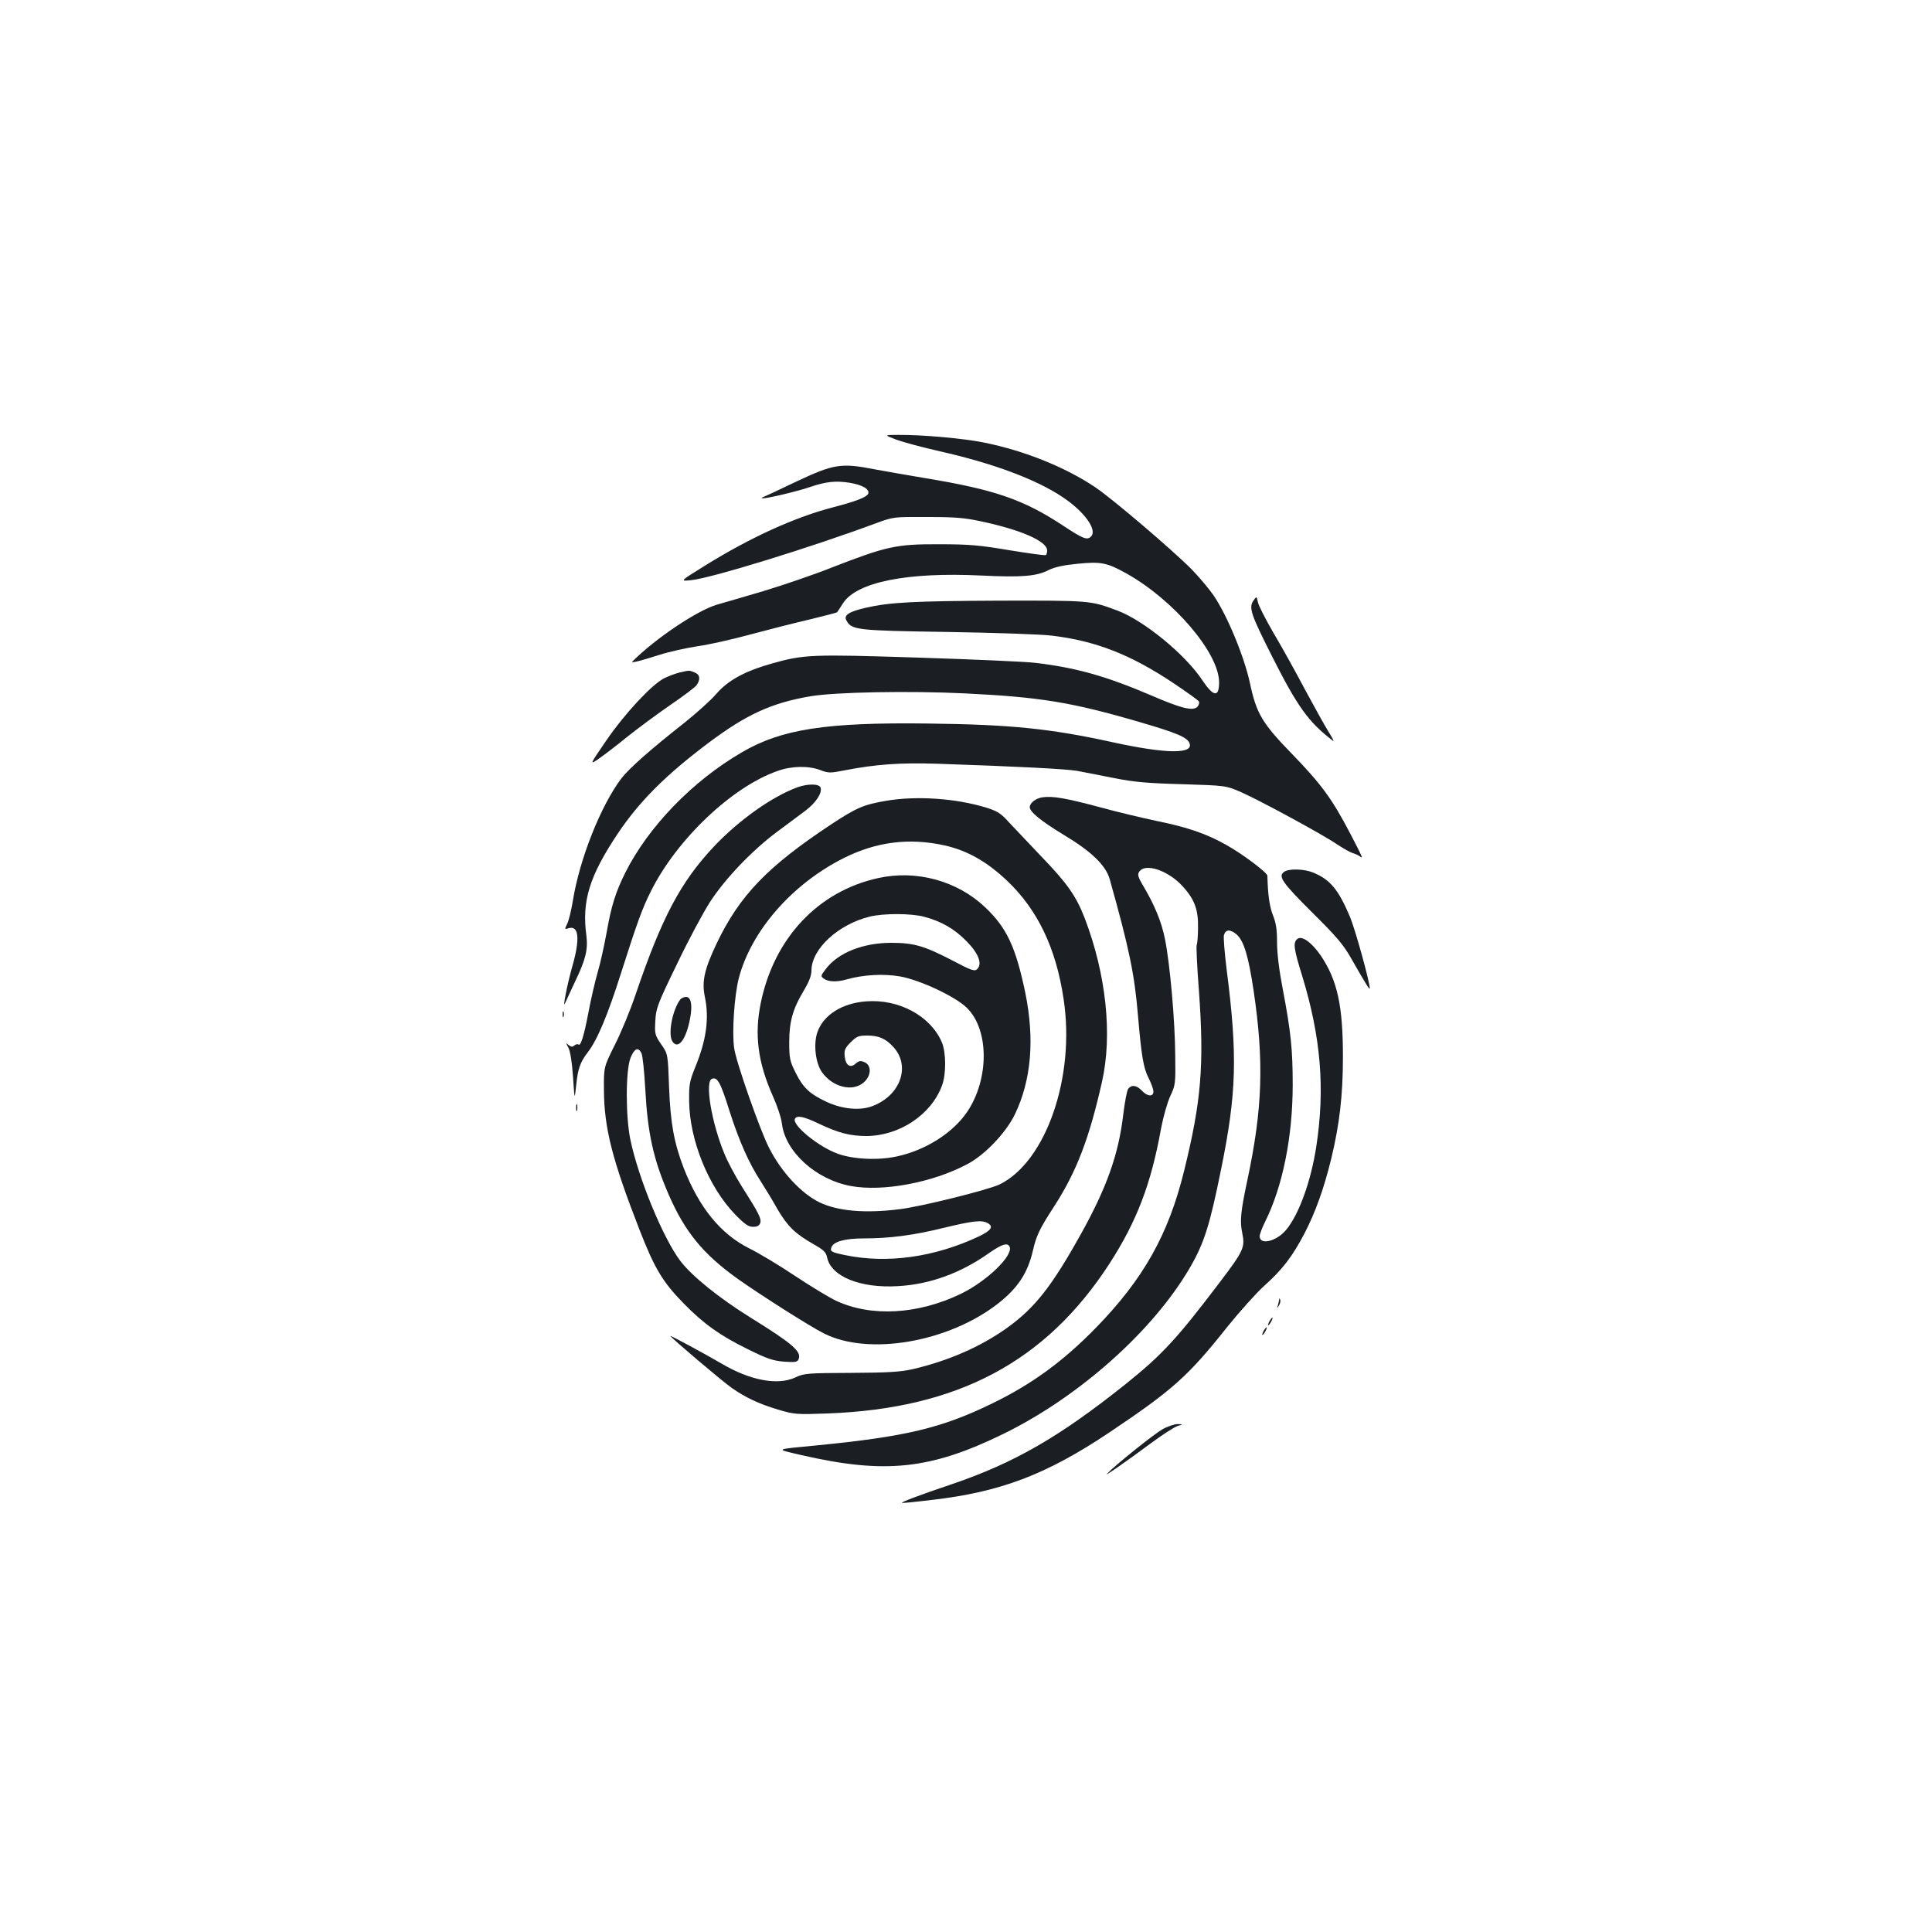 <?xml version="1.0" standalone="no"?>
<!DOCTYPE svg PUBLIC "-//W3C//DTD SVG 20010904//EN"
 "http://www.w3.org/TR/2001/REC-SVG-20010904/DTD/svg10.dtd">
<svg version="1.0" xmlns="http://www.w3.org/2000/svg"
 width="1000pt" height="1000pt" viewBox="0 0 1000 1000"
 preserveAspectRatio="xMidYMid meet">
<g transform="translate(0,1000) scale(0.1,-0.1)"
fill="#1b1f23" stroke="none">
<path d="M4640 7724 c36 -13 137 -40 225 -60 275 -62 498 -145 635 -237 113
-75 181 -170 147 -204 -20 -20 -40 -13 -147 58 -204 134 -353 185 -710 244
-85 14 -204 35 -264 46 -172 34 -212 27 -403 -63 -87 -42 -165 -78 -173 -81
-9 -3 -10 -6 -2 -6 21 -2 184 37 244 58 82 28 134 34 207 22 65 -11 103 -33
95 -56 -7 -18 -64 -40 -179 -70 -199 -51 -434 -158 -668 -304 -129 -80 -129
-80 -70 -74 103 10 622 170 958 295 90 33 91 33 265 32 143 0 194 -4 280 -23
207 -44 340 -103 340 -150 0 -11 -3 -22 -7 -24 -5 -3 -89 9 -188 25 -154 26
-207 31 -365 31 -222 1 -273 -11 -556 -121 -98 -39 -258 -93 -354 -122 -96
-28 -204 -60 -240 -70 -101 -30 -314 -172 -435 -292 -13 -12 23 -4 140 33 50
16 137 35 195 44 58 8 179 35 270 60 91 24 229 60 308 78 78 19 144 36 145 38
2 2 15 23 30 46 70 110 332 163 717 144 209 -10 286 -4 349 29 31 15 76 25
149 32 121 12 151 6 252 -50 245 -137 480 -412 480 -564 0 -79 -29 -75 -86 10
-87 133 -304 311 -441 362 -140 52 -138 52 -613 51 -439 -2 -563 -8 -690 -37
-86 -20 -114 -38 -99 -65 26 -50 53 -53 524 -60 242 -4 485 -12 539 -19 227
-27 409 -98 633 -248 67 -45 124 -86 128 -92 4 -6 1 -18 -6 -27 -22 -25 -82
-11 -239 57 -234 100 -389 144 -600 169 -47 6 -317 18 -600 27 -560 18 -598
17 -767 -31 -140 -40 -224 -86 -285 -156 -29 -34 -105 -102 -168 -152 -179
-141 -283 -234 -323 -285 -107 -141 -217 -417 -252 -635 -8 -49 -21 -102 -29
-118 -14 -29 -14 -30 5 -24 56 18 63 -54 19 -205 -25 -90 -51 -222 -34 -180 3
8 26 56 49 106 57 118 69 169 60 242 -24 179 16 308 163 528 112 167 249 304
472 471 195 146 325 205 524 239 129 22 515 29 801 15 389 -19 554 -46 902
-148 193 -56 248 -79 260 -110 22 -57 -122 -55 -397 5 -323 71 -529 92 -955
97 -531 7 -761 -29 -967 -150 -254 -148 -482 -384 -601 -621 -50 -100 -73
-172 -97 -310 -12 -65 -32 -158 -46 -205 -14 -48 -36 -143 -49 -213 -23 -121
-40 -174 -52 -162 -4 3 -12 1 -20 -5 -10 -9 -17 -8 -30 2 -15 13 -15 12 0 -16
9 -19 18 -75 23 -150 8 -120 8 -120 16 -45 9 89 21 122 60 173 49 63 103 191
173 412 82 257 108 330 153 420 134 270 421 543 658 625 72 26 160 27 220 4
42 -16 51 -16 127 -1 160 31 286 40 476 34 415 -14 669 -27 726 -37 33 -6 119
-23 190 -37 105 -21 173 -27 355 -32 225 -7 225 -7 306 -42 100 -45 420 -218
494 -269 31 -20 67 -41 80 -45 14 -4 31 -12 38 -17 20 -17 15 -6 -50 119 -93
178 -149 254 -298 408 -157 161 -187 212 -220 368 -30 139 -117 350 -189 456
-23 33 -73 93 -113 134 -97 98 -407 363 -499 425 -155 104 -366 189 -574 231
-107 22 -322 41 -445 40 -75 0 -75 0 -10 -25z"/>
<path d="M6487 6890 c-24 -36 -12 -71 95 -283 134 -266 191 -345 317 -441 8
-6 -2 14 -21 44 -19 30 -74 129 -123 220 -48 91 -121 223 -163 293 -41 71 -78
143 -81 160 -7 32 -7 32 -24 7z"/>
<path d="M3517 6519 c-20 -5 -56 -18 -80 -30 -65 -34 -203 -182 -299 -322 -87
-127 -87 -127 -40 -95 26 18 92 68 147 113 55 44 155 118 223 165 68 46 130
93 138 104 21 31 17 55 -12 66 -28 11 -25 11 -77 -1z"/>
<path d="M4127 5925 c-132 -49 -303 -170 -432 -307 -173 -184 -270 -368 -406
-768 -27 -80 -75 -196 -107 -259 -57 -114 -57 -114 -56 -235 1 -195 44 -362
184 -721 78 -201 121 -272 230 -383 103 -105 189 -166 328 -234 104 -52 133
-61 191 -66 59 -4 69 -2 75 14 15 39 -33 80 -249 214 -164 102 -304 215 -364
294 -89 118 -216 426 -258 626 -25 120 -25 356 0 423 20 50 40 60 57 26 6 -11
15 -95 20 -187 12 -227 42 -364 121 -545 84 -193 178 -308 357 -436 117 -83
378 -249 447 -283 231 -117 645 -45 901 155 102 80 153 157 180 273 18 78 34
113 111 231 116 180 181 351 247 644 55 244 21 557 -89 845 -45 117 -91 182
-229 325 -61 64 -134 141 -162 171 -43 48 -60 59 -120 78 -157 48 -361 62
-518 35 -117 -20 -153 -36 -281 -120 -333 -220 -477 -370 -596 -619 -63 -133
-77 -195 -61 -274 24 -114 8 -226 -50 -367 -29 -72 -32 -89 -31 -175 2 -202
101 -445 239 -587 49 -50 68 -63 92 -63 22 0 32 6 37 20 7 22 -7 50 -98 193
-30 48 -70 122 -87 164 -67 161 -103 375 -65 389 28 11 44 -17 90 -164 51
-159 101 -272 164 -369 22 -34 61 -98 86 -143 52 -88 90 -125 186 -180 53 -30
64 -41 70 -68 20 -99 172 -161 367 -149 165 9 326 68 471 171 67 47 98 56 107
32 18 -46 -118 -177 -251 -242 -223 -108 -466 -122 -649 -36 -34 16 -128 73
-211 128 -82 55 -189 119 -238 143 -147 74 -258 210 -338 415 -50 130 -69 233
-76 421 -6 170 -6 170 -41 220 -32 47 -34 54 -30 120 3 65 10 85 112 295 59
124 137 269 172 323 79 121 217 265 344 360 52 39 119 89 149 111 55 42 88 92
78 120 -8 20 -66 20 -120 1z m763 -301 c118 -27 217 -83 323 -183 157 -149
253 -348 292 -611 62 -403 -91 -844 -332 -961 -59 -28 -407 -115 -518 -128
-177 -22 -317 -10 -412 35 -95 46 -198 156 -263 284 -47 92 -171 446 -180 515
-12 83 1 272 24 362 64 244 274 486 542 621 169 85 339 107 524 66z m221
-1954 c33 -18 21 -38 -43 -69 -231 -109 -477 -143 -696 -97 -71 15 -77 19 -68
41 11 29 71 45 166 45 134 0 259 16 416 55 149 36 194 41 225 25z"/>
<path d="M4545 5455 c-310 -68 -538 -310 -607 -645 -34 -164 -16 -308 63 -485
22 -49 43 -112 46 -140 17 -146 176 -291 358 -324 164 -30 419 17 599 112 92
47 203 164 249 259 85 177 103 388 54 629 -50 239 -96 337 -209 444 -144 136
-355 194 -553 150z m238 -200 c87 -23 155 -61 218 -125 63 -63 85 -118 57
-146 -13 -13 -29 -8 -129 45 -145 75 -199 91 -315 91 -147 0 -276 -51 -340
-136 -27 -35 -27 -37 -9 -50 22 -16 66 -18 115 -4 87 25 193 31 279 16 105
-19 288 -105 347 -164 115 -115 114 -371 -2 -540 -74 -107 -213 -195 -359
-227 -98 -22 -227 -16 -308 13 -101 36 -241 151 -222 182 11 18 46 11 123 -26
101 -48 162 -64 247 -64 171 1 336 111 391 262 22 58 21 172 -1 223 -58 136
-222 225 -391 212 -127 -9 -224 -72 -254 -162 -20 -61 -9 -156 24 -204 54 -77
157 -104 215 -55 41 34 44 89 6 106 -21 9 -28 8 -46 -7 -28 -26 -53 -9 -57 39
-3 31 2 42 31 71 31 31 41 35 86 35 58 0 94 -15 133 -57 93 -98 41 -252 -106
-308 -65 -25 -156 -16 -238 22 -88 41 -122 74 -160 151 -30 60 -33 75 -33 157
0 108 19 174 75 267 28 47 40 78 40 105 1 112 139 239 303 279 72 17 212 17
280 -1z"/>
<path d="M5395 5873 c-34 -5 -65 -29 -65 -51 0 -24 60 -73 174 -142 145 -87
219 -158 240 -231 102 -364 128 -491 146 -704 18 -210 28 -272 55 -325 14 -27
25 -58 25 -70 0 -28 -31 -26 -60 5 -27 28 -52 32 -70 10 -7 -8 -18 -68 -26
-133 -24 -206 -85 -378 -219 -619 -151 -271 -238 -382 -381 -485 -138 -99
-306 -172 -491 -215 -62 -14 -127 -18 -318 -19 -227 -1 -243 -2 -289 -24 -92
-42 -234 -15 -381 72 -80 47 -265 147 -265 143 0 -7 268 -234 315 -267 72 -51
142 -84 242 -114 84 -25 95 -26 257 -20 673 25 1129 267 1459 776 141 219 215
411 267 701 11 58 32 132 47 165 27 57 28 65 26 209 -1 180 -27 474 -53 604
-18 90 -54 178 -117 283 -22 38 -26 51 -17 65 29 48 149 9 224 -73 63 -68 83
-123 81 -217 0 -44 -4 -83 -7 -88 -3 -5 2 -114 12 -242 27 -381 12 -566 -77
-927 -81 -330 -211 -561 -458 -814 -169 -173 -331 -291 -535 -390 -262 -128
-449 -172 -906 -217 -227 -22 -221 -18 -80 -51 432 -99 667 -74 1045 111 390
191 773 532 963 858 74 127 103 217 162 509 81 397 86 591 29 1037 -11 88 -17
167 -14 177 9 30 32 31 65 4 38 -33 62 -112 89 -294 54 -365 46 -610 -33 -980
-35 -164 -39 -211 -26 -273 15 -73 7 -91 -115 -252 -222 -293 -300 -378 -490
-530 -341 -272 -573 -406 -895 -516 -176 -59 -277 -98 -260 -98 8 -1 76 6 150
15 358 41 595 131 921 349 331 222 409 292 613 549 63 78 148 173 190 211 94
84 145 151 207 269 57 110 101 231 140 391 42 174 60 325 60 525 0 265 -29
396 -114 523 -48 70 -99 106 -122 87 -23 -19 -19 -49 25 -191 97 -318 119
-583 73 -884 -28 -181 -90 -352 -157 -432 -50 -59 -136 -79 -136 -32 0 11 13
45 29 77 90 181 142 439 142 707 0 181 -9 272 -51 493 -19 98 -30 186 -30 243
0 67 -5 101 -21 141 -18 44 -27 111 -29 205 0 16 -126 111 -210 158 -101 58
-202 93 -360 125 -80 17 -210 48 -290 70 -183 49 -251 61 -305 53z"/>
<path d="M6646 5487 c-32 -23 -9 -56 148 -212 125 -124 160 -165 201 -238 74
-130 95 -163 95 -153 0 33 -76 309 -104 374 -60 140 -102 190 -190 226 -47 19
-126 21 -150 3z"/>
<path d="M3522 4828 c-42 -54 -67 -186 -40 -221 30 -40 70 15 90 122 13 69 5
111 -21 111 -10 0 -23 -6 -29 -12z"/>
<path d="M2912 4750 c0 -14 2 -19 5 -12 2 6 2 18 0 25 -3 6 -5 1 -5 -13z"/>
<path d="M2982 4265 c0 -16 2 -22 5 -12 2 9 2 23 0 30 -3 6 -5 -1 -5 -18z"/>
<path d="M6621 3273 c-1 -6 -4 -20 -7 -30 -5 -17 -5 -17 6 0 6 10 9 23 6 30
-3 9 -5 9 -5 0z"/>
<path d="M6570 3160 c-6 -11 -8 -20 -6 -20 3 0 10 9 16 20 6 11 8 20 6 20 -3
0 -10 -9 -16 -20z"/>
<path d="M6540 3110 c-6 -11 -8 -20 -6 -20 3 0 10 9 16 20 6 11 8 20 6 20 -3
0 -10 -9 -16 -20z"/>
<path d="M6015 2601 c-45 -26 -247 -188 -285 -229 -19 -19 91 57 230 160 58
43 119 82 135 87 30 9 30 9 0 10 -16 0 -52 -12 -80 -28z"/>
</g>
</svg>

